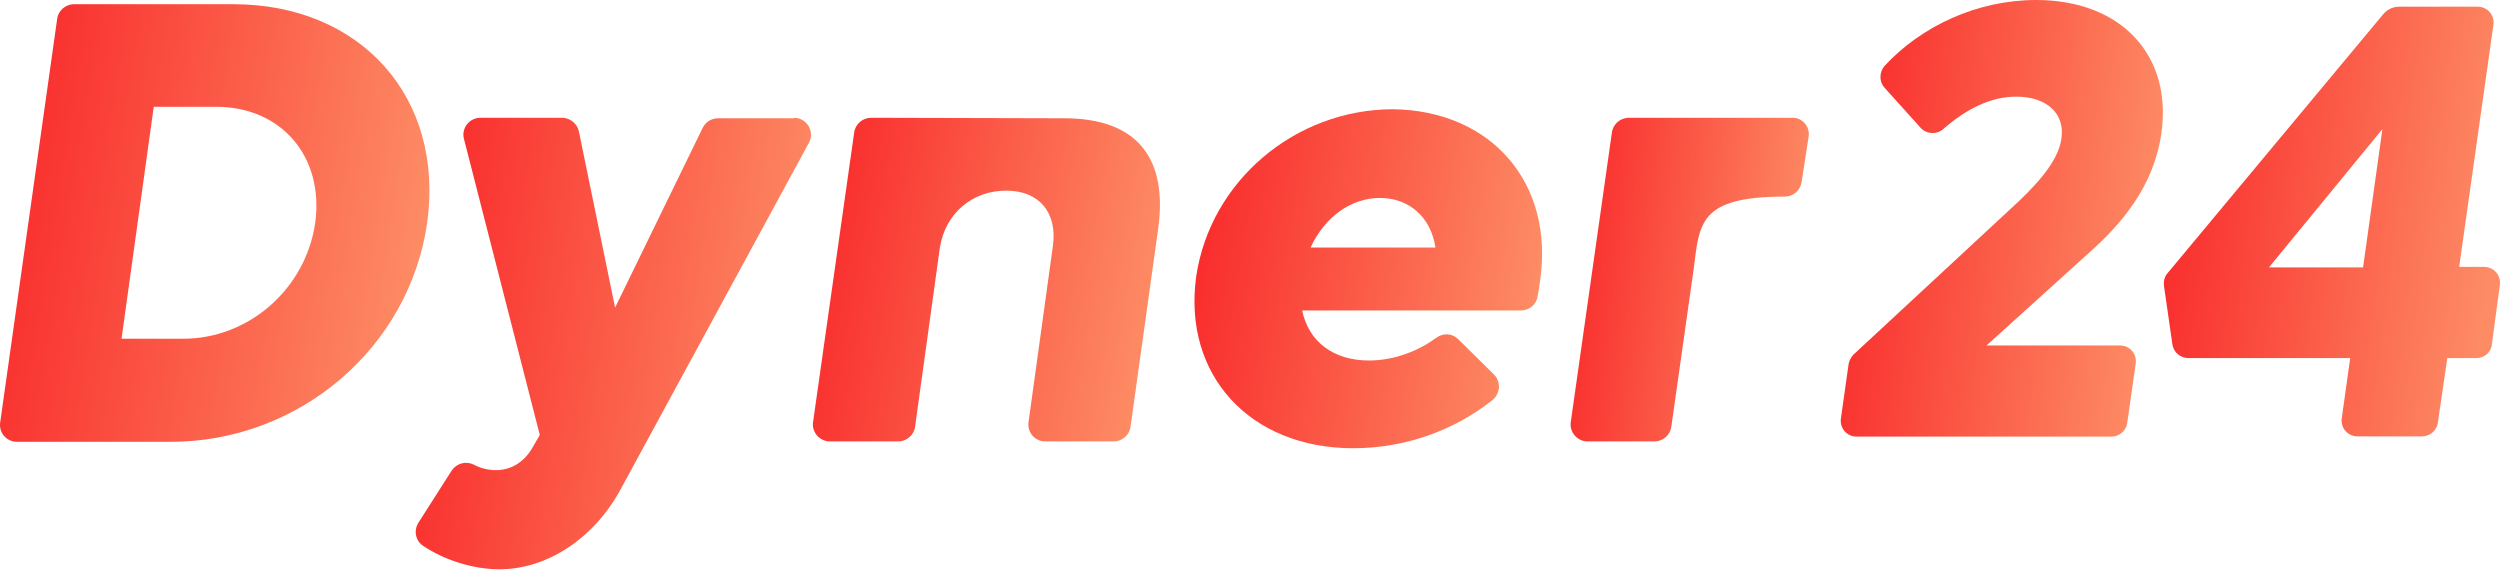 <svg width="650" height="149" viewBox="0 0 650 149" fill="none" xmlns="http://www.w3.org/2000/svg">
<path d="M111.067 57.917C106.431 90.39 77.838 114.873 44.352 114.873H4.426C1.721 114.873 -0.34 112.553 0.047 109.847L14.858 4.956C15.116 2.765 17.047 1.09 19.237 1.09H60.58C93.938 1.09 115.575 25.445 111.067 57.917ZM56.201 27.764H39.973L31.601 88.07H47.7C64.701 88.07 79.513 75.055 81.96 57.917C84.278 40.779 73.202 27.764 56.201 27.764Z" fill="url(#paint0_linear_5245_21838)"/>
<path d="M206.419 30.622C209.768 30.622 211.957 34.23 210.283 37.194L161.341 127.267C154.386 140.024 142.279 148.013 129.786 148.013C123.218 148.013 115.619 145.694 110.081 141.957C108.02 140.668 107.505 137.962 108.793 135.9L117.422 122.37C118.71 120.437 121.157 119.793 123.218 120.824C124.892 121.726 126.953 122.241 128.885 122.241C132.491 122.241 135.969 120.566 138.416 116.443L140.348 113.092L120.642 36.163C119.869 33.328 122.059 30.622 124.892 30.622H146.143C148.204 30.622 150.136 32.169 150.522 34.23L159.924 79.975L182.721 33.2C183.494 31.653 185.039 30.751 186.713 30.751H206.419V30.622Z" fill="url(#paint1_linear_5245_21838)"/>
<path d="M276.692 30.751C295.754 30.751 303.868 41.189 301.034 60.131L293.95 110.902C293.693 113.092 291.761 114.768 289.571 114.768H271.798C269.093 114.768 267.032 112.448 267.419 109.742L273.73 64.126C275.018 55.363 270.252 49.565 261.623 49.565C252.736 49.565 245.781 55.492 244.365 64.384L237.925 110.902C237.667 113.092 235.735 114.768 233.546 114.768H215.772C213.068 114.768 211.007 112.319 211.393 109.742L222.083 34.488C222.341 32.298 224.273 30.622 226.462 30.622L276.692 30.751Z" fill="url(#paint2_linear_5245_21838)"/>
<path d="M400.385 73.244C400.256 74.403 399.999 75.95 399.741 77.238C399.355 79.3 397.552 80.718 395.362 80.718H338.564C340.238 88.836 346.678 93.732 355.951 93.732C362.777 93.732 369.088 91.026 373.467 87.805C375.27 86.516 377.589 86.645 379.134 88.192L388.407 97.341C390.339 99.273 390.082 102.366 388.021 104.041C378.104 111.902 365.353 116.541 351.83 116.541C324.912 116.541 307.525 97.469 311.002 71.955C314.608 47.214 336.632 28.401 362.262 28.401C387.763 28.787 404.249 47.601 400.385 73.244ZM340.753 64.353H373.21C372.05 56.492 366.384 51.467 358.785 51.467C351.186 51.467 344.36 56.492 340.753 64.353Z" fill="url(#paint3_linear_5245_21838)"/>
<path d="M470.221 35.653L468.418 47.379C468.032 49.57 466.229 51.116 464.039 51.116C441.5 51.116 441.887 58.203 440.341 70.058L434.545 110.907C434.288 113.097 432.356 114.772 430.166 114.772H412.779C410.075 114.772 408.014 112.324 408.4 109.747L419.09 34.493C419.348 32.303 421.28 30.627 423.469 30.627H446.394H465.971C468.547 30.498 470.737 32.947 470.221 35.653Z" fill="url(#paint4_linear_5245_21838)"/>
<path d="M543.298 65.589L516.509 89.815H551.154C553.73 89.815 555.662 92.005 555.276 94.583L553.086 109.917C552.828 111.979 551.025 113.525 548.965 113.525H482.764C480.189 113.525 478.257 111.334 478.643 108.757L480.575 95.098C480.704 93.81 481.348 92.65 482.249 91.877L522.819 54.25C528.486 49.095 535.184 42.266 535.956 36.081C536.987 29.509 532.093 25.128 524.236 25.128C517.539 25.128 511.228 28.349 505.303 33.503C503.629 35.05 500.924 34.921 499.379 33.246L489.977 22.808C488.56 21.262 488.56 18.814 489.977 17.138C499.508 6.83 514.061 0 529.388 0C551.669 0 564.806 14.561 561.973 34.534C560.041 48.58 551.283 58.502 543.298 65.589Z" fill="url(#paint5_linear_5245_21838)"/>
<path d="M643.897 93.098H636.299L633.851 109.85C633.594 111.912 631.791 113.458 629.73 113.458H612.987C610.411 113.458 608.479 111.268 608.865 108.69L611.055 93.098H568.939C566.879 93.098 565.075 91.552 564.818 89.49L562.628 74.285C562.5 73.125 562.757 71.965 563.53 71.063L619.555 3.799C620.586 2.51 622.131 1.737 623.806 1.737H644.155C646.731 1.737 648.663 3.928 648.276 6.505L639.39 69.388H645.829C648.405 69.388 650.337 71.579 649.951 74.156L647.89 89.49C647.761 91.552 645.958 93.098 643.897 93.098ZM614.404 69.517L619.426 33.565L589.933 69.517H614.404V69.517Z" fill="url(#paint6_linear_5245_21838)"/>
<defs>
<linearGradient id="paint0_linear_5245_21838" x1="6.422" y1="17.612" x2="113.692" y2="34.67" gradientUnits="userSpaceOnUse">
<stop stop-color="#f92d2d"/>
<stop offset="1" stop-color="#FD8B64"/>
</linearGradient>
<linearGradient id="paint1_linear_5245_21838" x1="114.002" y1="47.669" x2="213.228" y2="61.744" gradientUnits="userSpaceOnUse">
<stop stop-color="#f92d2d"/>
<stop offset="1" stop-color="#FD8B64"/>
</linearGradient>
<linearGradient id="paint2_linear_5245_21838" x1="216.537" y1="42.841" x2="302.813" y2="57.833" gradientUnits="userSpaceOnUse">
<stop stop-color="#f92d2d"/>
<stop offset="1" stop-color="#FD8B64"/>
</linearGradient>
<linearGradient id="paint3_linear_5245_21838" x1="315.759" y1="41.199" x2="402.394" y2="55.595" gradientUnits="userSpaceOnUse">
<stop stop-color="#f92d2d"/>
<stop offset="1" stop-color="#FD8B64"/>
</linearGradient>
<linearGradient id="paint4_linear_5245_21838" x1="411.916" y1="42.842" x2="472.073" y2="50.017" gradientUnits="userSpaceOnUse">
<stop stop-color="#f92d2d"/>
<stop offset="1" stop-color="#FD8B64"/>
</linearGradient>
<linearGradient id="paint5_linear_5245_21838" x1="483.411" y1="16.485" x2="564.751" y2="26.209" gradientUnits="userSpaceOnUse">
<stop stop-color="#f92d2d"/>
<stop offset="1" stop-color="#FD8B64"/>
</linearGradient>
<linearGradient id="paint6_linear_5245_21838" x1="567.624" y1="17.96" x2="652.352" y2="28.701" gradientUnits="userSpaceOnUse">
<stop stop-color="#f92d2d"/>
<stop offset="1" stop-color="#FD8B64"/>
</linearGradient>
</defs>
</svg>
